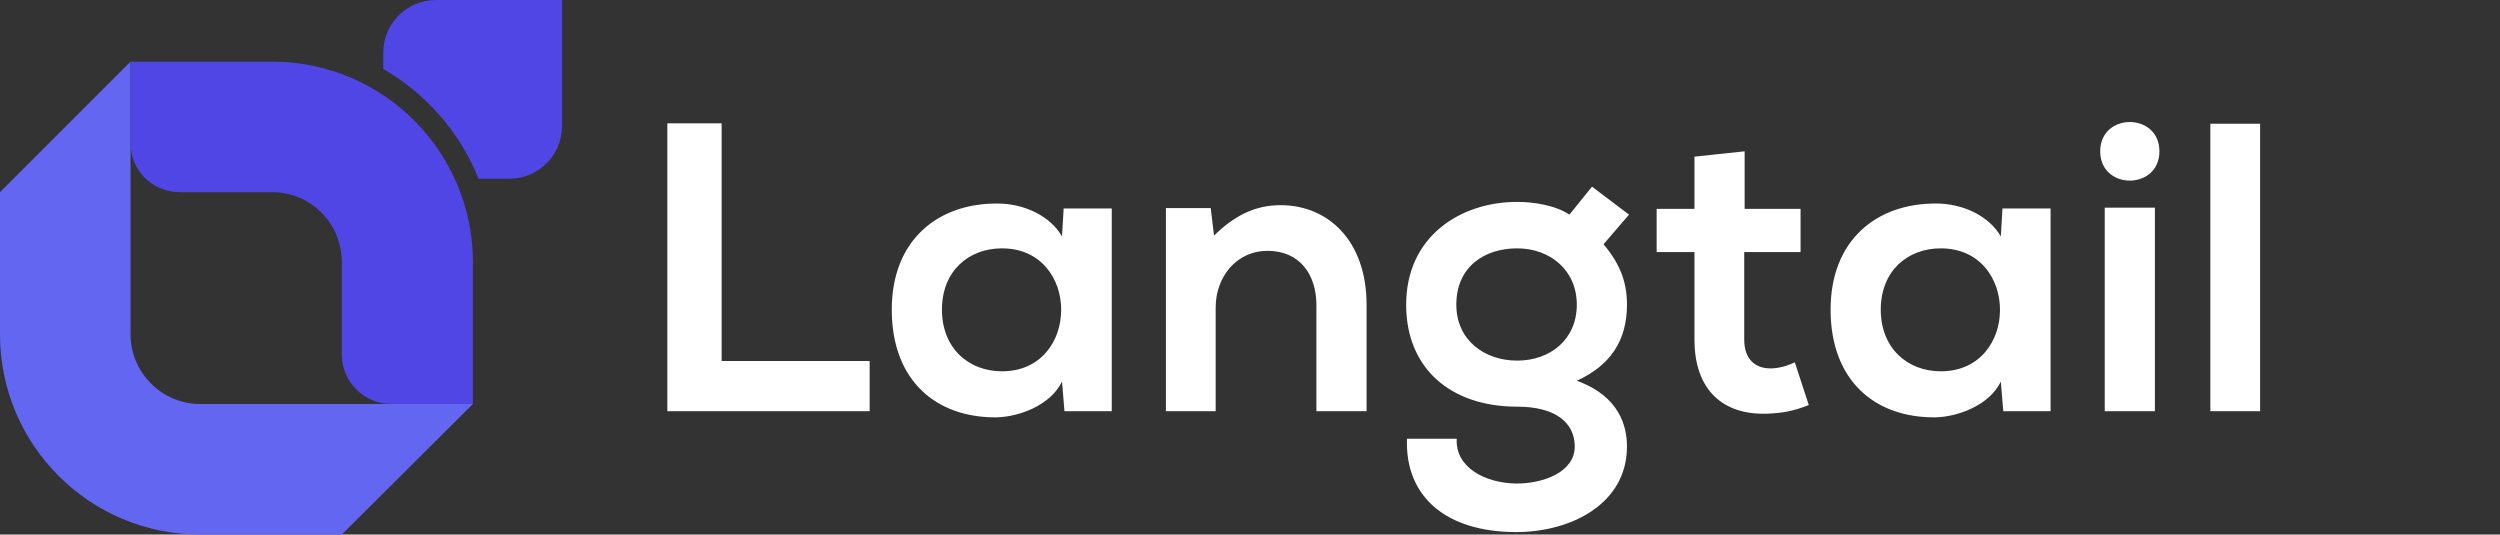 <svg width="304" height="65" viewBox="0 0 304 65" fill="none" xmlns="http://www.w3.org/2000/svg">
<rect x="0" y="0" width="304" height="65" fill="#333333" stroke="none"/>
<g clip-path="url(#clip0_534_486)">
<path d="M24.324 49.125C19.691 49.125 15.875 45.309 15.875 40.676V7.495L0 23.37V40.676C0 54.098 10.902 65 24.324 65H41.562L57.505 49.125H24.324Z" fill="#6366F1"/>
<path d="M57.505 31.887V49.125H47.557C44.287 49.125 41.562 46.399 41.562 43.129V31.887C41.562 27.186 37.814 23.37 33.113 23.37H21.871C18.532 23.37 15.875 20.713 15.875 17.442V7.495H33.113C46.535 7.495 57.505 18.396 57.505 31.887Z" fill="#4F46E5"/>
<path d="M68.338 0V15.33C68.338 18.873 65.477 21.735 61.934 21.735H58.186C55.938 16.08 51.85 11.447 46.603 8.381V6.405C46.603 2.862 49.465 0 53.008 0H68.338Z" fill="#4F46E5"/>
<path d="M81.15 15H87.75V43.9H105.75V50H81.15V15ZM129.14 28.75L129.34 25.35H135.19V50H129.44L129.14 46.4C127.74 49.3 123.89 50.7 121.14 50.75C113.84 50.8 108.44 46.3 108.44 37.65C108.44 29.15 114.09 24.7 121.29 24.75C124.59 24.75 127.74 26.3 129.14 28.75ZM121.84 30.2C117.79 30.2 114.54 32.95 114.54 37.65C114.54 42.35 117.79 45.15 121.84 45.15C131.44 45.15 131.44 30.2 121.84 30.2ZM166.175 50H160.075V37.1C160.075 33.35 158.025 30.5 154.125 30.5C150.375 30.5 147.825 33.65 147.825 37.4V50H141.775V25.3H147.225L147.625 28.65C150.125 26.2 152.625 24.95 155.725 24.95C161.525 24.95 166.175 29.3 166.175 37.05V50ZM190.839 26.1L193.589 22.7L198.089 26.1L194.989 29.7C197.139 32.25 197.839 34.5 197.839 37.05C197.839 41.45 195.789 44.45 191.739 46.3C196.989 48.2 197.839 51.9 197.839 54.3C197.839 61.3 190.989 64.7 184.389 64.7C175.839 64.7 170.839 60.4 171.089 53.35H177.139C176.939 56.8 180.539 58.75 184.389 58.8C187.789 58.8 191.489 57.35 191.489 54.3C191.489 51.35 189.089 49.45 184.489 49.45C176.339 49.45 170.989 44.75 170.989 37.05C170.989 28.75 177.589 24.55 184.489 24.55C186.439 24.55 189.139 24.95 190.839 26.1ZM184.489 30.2C180.489 30.2 177.089 32.45 177.089 37.05C177.089 41.35 180.489 43.85 184.489 43.85C188.489 43.85 191.739 41.3 191.739 37.05C191.739 32.85 188.489 30.2 184.489 30.2ZM206.048 19.05L212.148 18.4V25.4H218.948V30.65H212.098V41.3C212.098 43.65 213.398 44.8 215.298 44.8C216.248 44.8 217.348 44.5 218.248 44.05L219.948 49.25C218.198 49.95 216.748 50.25 214.898 50.3C209.548 50.5 206.048 47.45 206.048 41.3V30.65H201.448V25.4H206.048V19.05ZM243.3 28.75L243.5 25.35H249.35V50H243.6L243.3 46.4C241.9 49.3 238.05 50.7 235.3 50.75C228 50.8 222.6 46.3 222.6 37.65C222.6 29.15 228.25 24.7 235.45 24.75C238.75 24.75 241.9 26.3 243.3 28.75ZM236 30.2C231.95 30.2 228.7 32.95 228.7 37.65C228.7 42.35 231.95 45.15 236 45.15C245.6 45.15 245.6 30.2 236 30.2ZM262.035 25.25V50H255.935V25.25H262.035ZM255.385 18.4C255.385 23.15 262.585 23.15 262.585 18.4C262.585 13.65 255.385 13.65 255.385 18.4ZM268.78 15.05H274.83V50H268.78V15.05Z" fill="white"/>
</g>
<defs>
<clipPath id="clip0_534_486">
<rect width="304" height="65" fill="white"/>
</clipPath>
</defs>
</svg>
